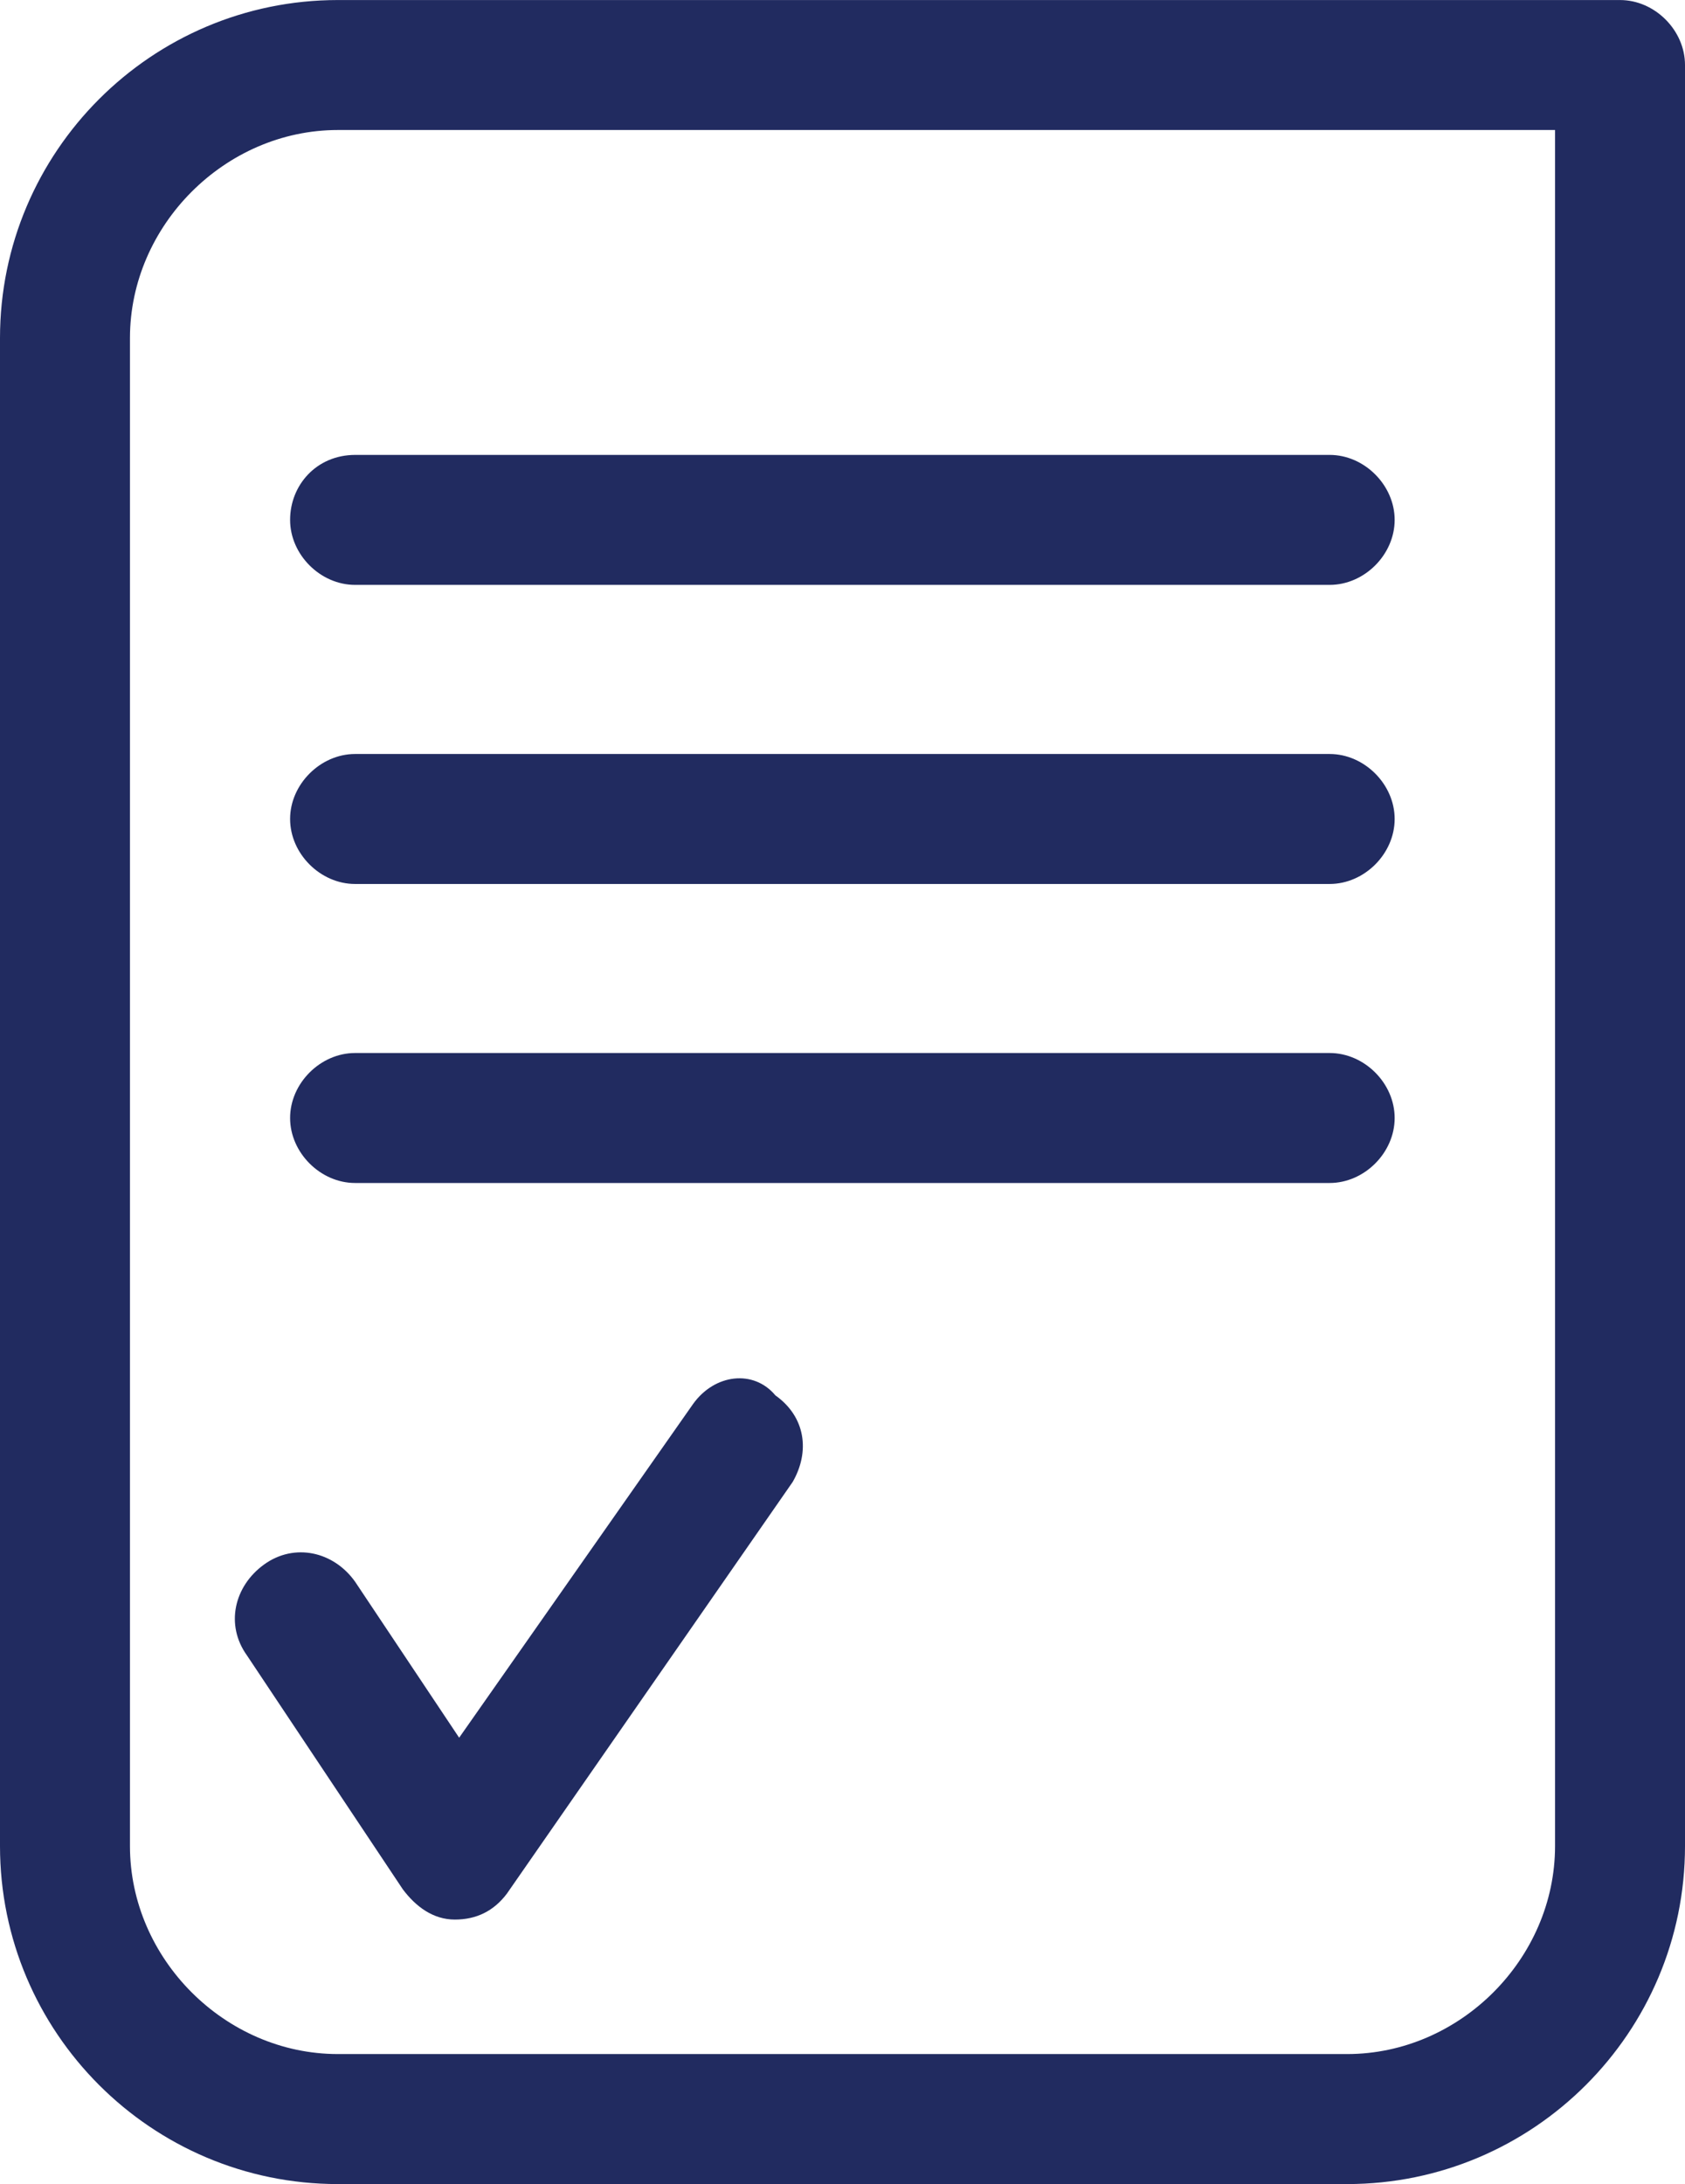 <?xml version="1.0" encoding="utf-8"?>
<!-- Generator: Adobe Illustrator 15.1.0, SVG Export Plug-In . SVG Version: 6.00 Build 0)  -->
<!DOCTYPE svg PUBLIC "-//W3C//DTD SVG 1.1//EN" "http://www.w3.org/Graphics/SVG/1.1/DTD/svg11.dtd">
<svg version="1.1" id="final_copy" xmlns="http://www.w3.org/2000/svg" xmlns:xlink="http://www.w3.org/1999/xlink" x="0px" y="0px"
	 width="42.203px" height="54.68px" viewBox="6.235 -22.531 42.203 54.68" enable-background="new 6.235 -22.531 42.203 54.68"
	 xml:space="preserve">
<title>ZIM-iconssvg</title>
<g>
	<path fill="#212B60" d="M6.235,23.687c0,4.667,3.795,8.462,8.462,8.462h25.279c4.665,0,8.462-3.795,8.462-8.462v-44.59
		c0-0.871-0.757-1.627-1.627-1.627H14.697c-4.667,0-8.462,3.797-8.462,8.462 M45.183,23.687c0,2.823-2.384,5.207-5.207,5.207H14.697
		c-2.823,0-5.207-2.384-5.207-5.207v-37.755c0-2.821,2.384-5.208,5.207-5.208h30.486V23.687z"/>
	<path fill="#212B60" d="M13.501-9.515c0,0.871,0.759,1.627,1.627,1.627h24.41c0.871,0,1.628-0.757,1.628-1.627
		c0-0.868-0.757-1.627-1.628-1.627h-24.41C14.155-11.139,13.501-10.38,13.501-9.515z"/>
	<path fill="#212B60" d="M39.538-3.654h-24.41c-0.868,0-1.627,0.759-1.627,1.627c0,0.871,0.759,1.627,1.627,1.627h24.41
		c0.871,0,1.628-0.757,1.628-1.627C41.166-2.894,40.409-3.654,39.538-3.654z"/>
	<path fill="#212B60" d="M39.538,3.832h-24.41c-0.868,0-1.627,0.757-1.627,1.627c0,0.868,0.759,1.627,1.627,1.627h24.41
		c0.871,0,1.628-0.759,1.628-1.627C41.166,4.589,40.409,3.832,39.538,3.832z"/>
	<path fill="#212B60" d="M23.593,12.62l-5.858,8.354l-2.606-3.905c-0.54-0.76-1.519-0.977-2.275-0.435
		c-0.76,0.546-0.979,1.52-0.435,2.278l3.906,5.859c0.325,0.431,0.757,0.756,1.302,0.756s0.977-0.217,1.302-0.647l7.16-10.31
		c0.435-0.757,0.326-1.628-0.434-2.167C25.113,11.752,24.136,11.861,23.593,12.62z"/>
</g>
</svg>
